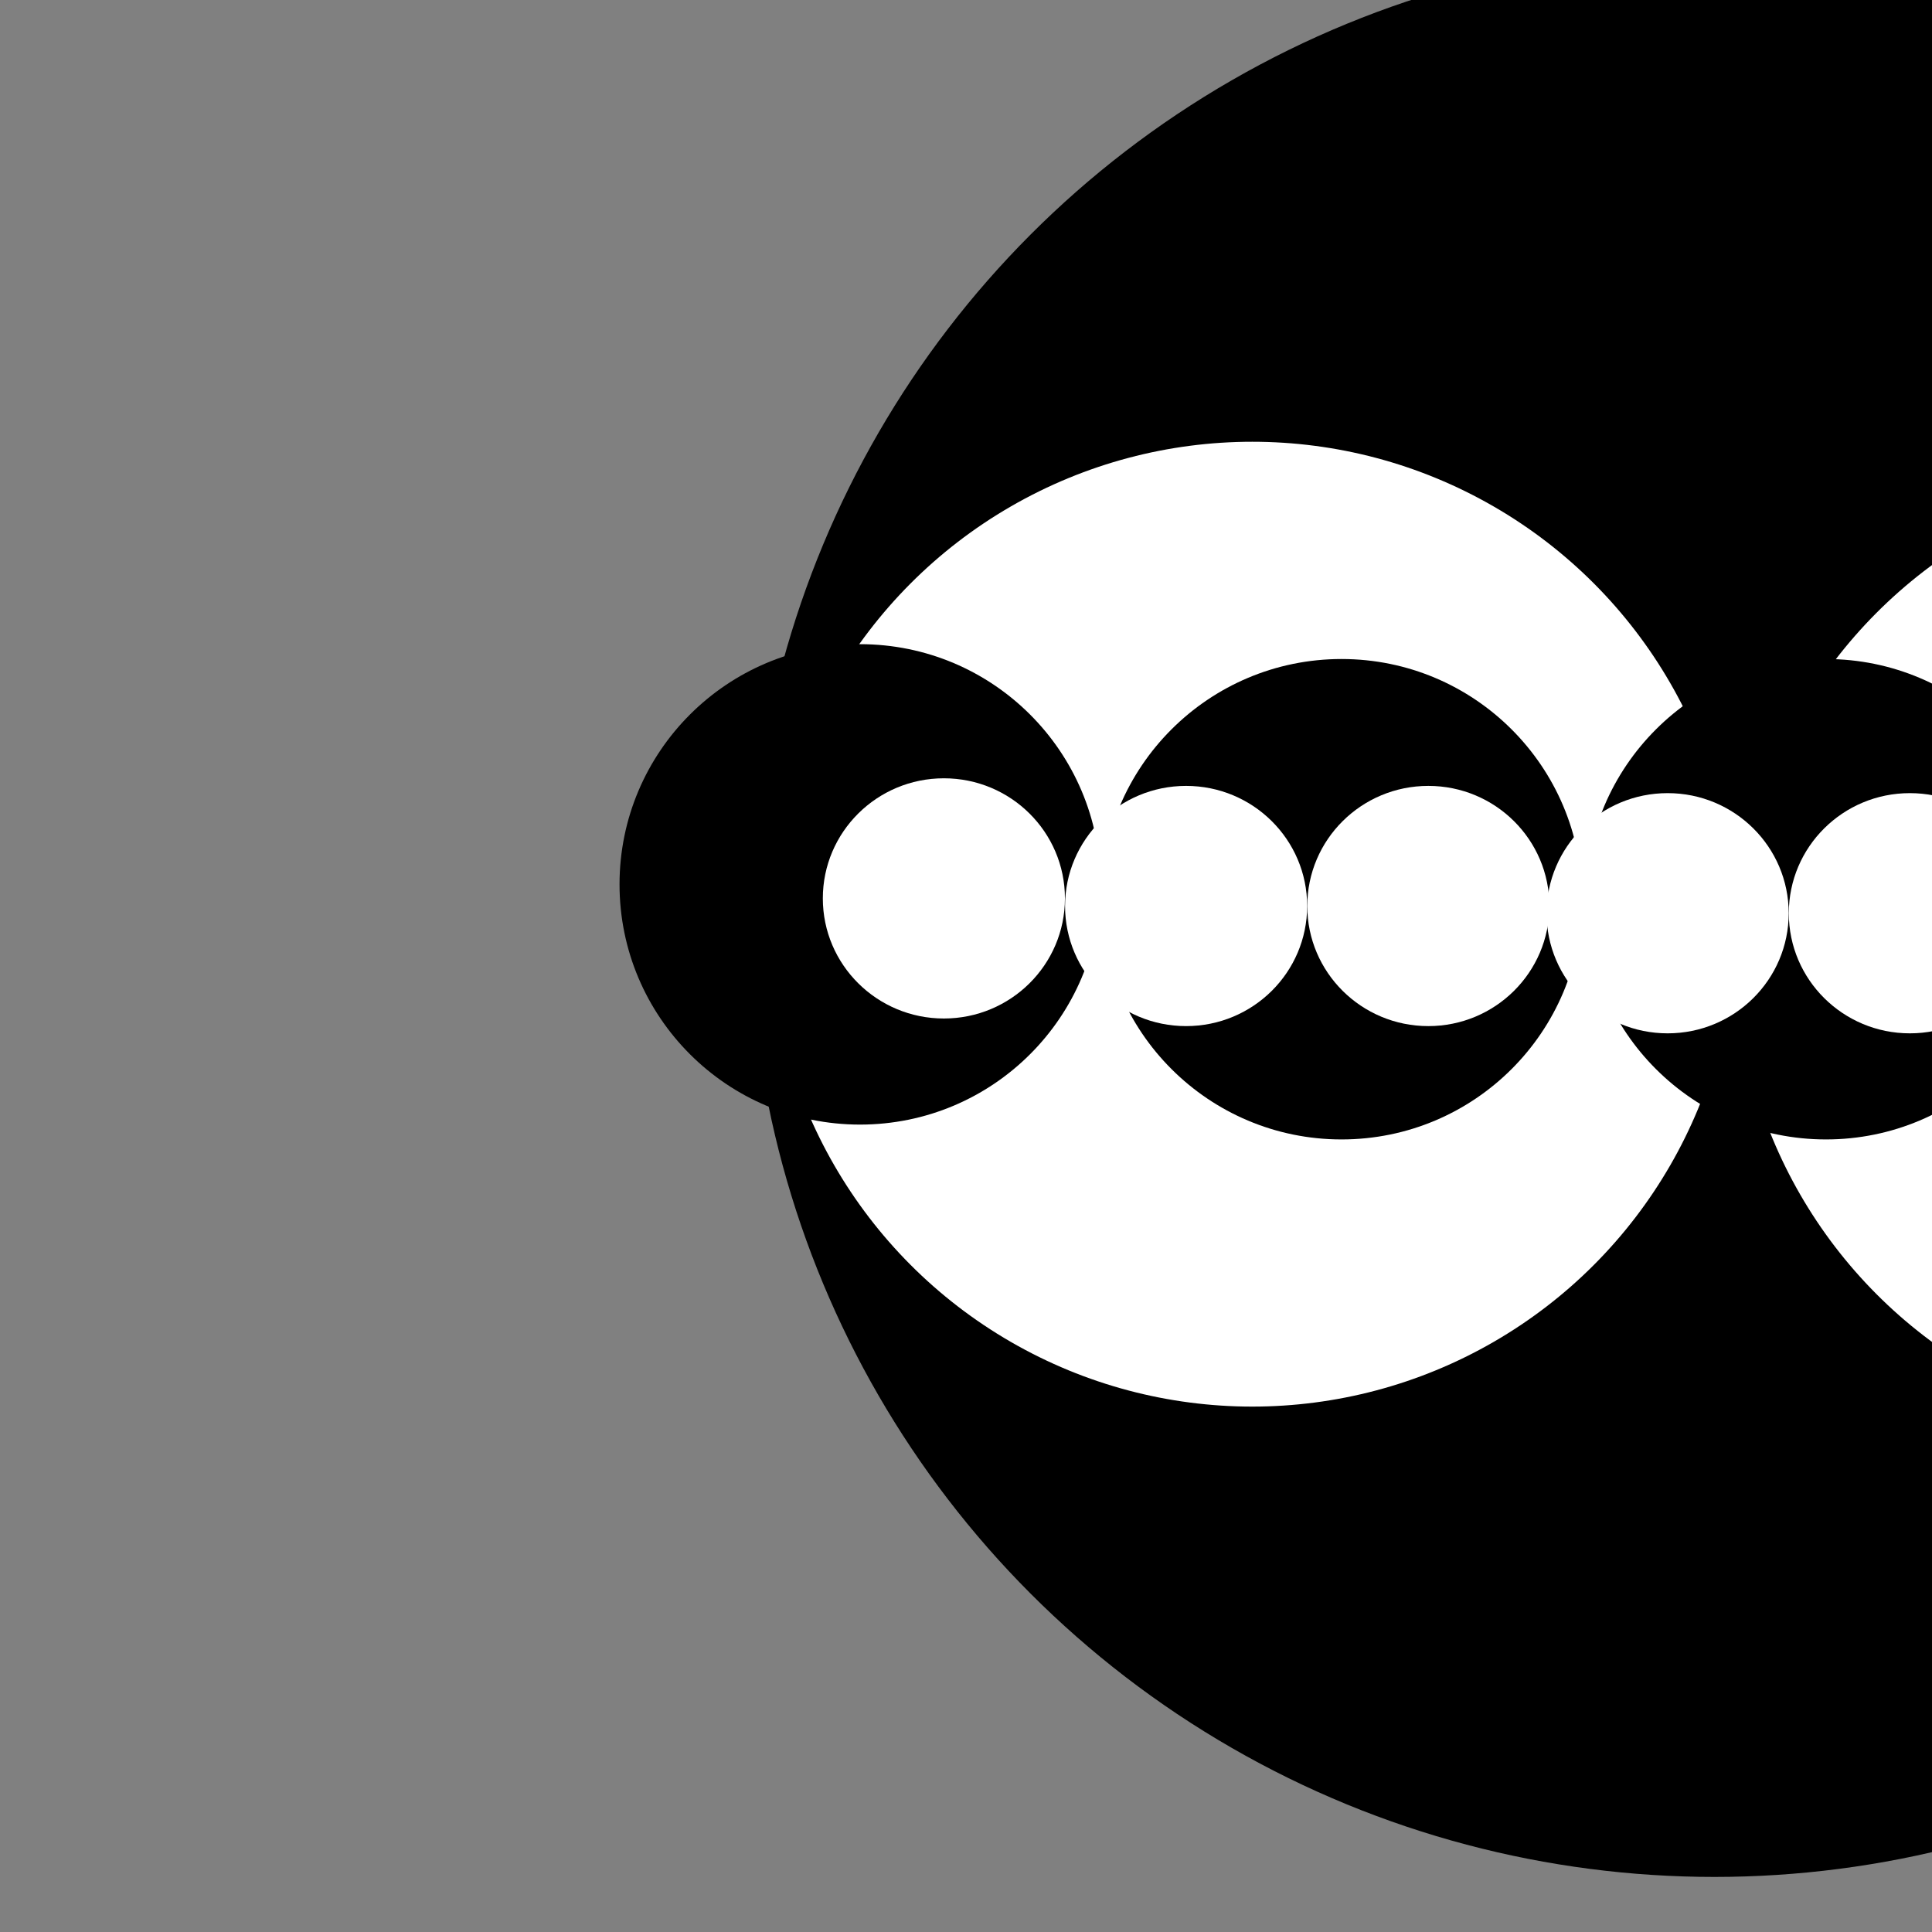 <?xml version="1.0" encoding="UTF-8" standalone="no"?>
<!DOCTYPE svg PUBLIC "-//W3C//DTD SVG 1.1//EN" "http://www.w3.org/Graphics/SVG/1.1/DTD/svg11.dtd">
<svg width="100%" height="100%" viewBox="0 0 237 237" version="1.1" xmlns="http://www.w3.org/2000/svg" xmlns:xlink="http://www.w3.org/1999/xlink" xml:space="preserve" xmlns:serif="http://www.serif.com/" style="fill-rule:evenodd;clip-rule:evenodd;stroke-linejoin:round;stroke-miterlimit:2;">
    <rect x="0" y="0" width="237" height="237" fill="#808080" stroke="none"/>
    <g transform="matrix(1,0,0,1,-202690,-67094.7)">
        <g transform="matrix(0.358,0,0,0.444,139335,35331.6)">
            <g transform="matrix(0.598,0,0,0.481,116300,65086.5)">
                <circle cx="102436" cy="13938.8" r="553.055"/>
            </g>
        </g>
        <g transform="matrix(0.358,0,0,0.444,139335,35331.6)">
            <g transform="matrix(0.299,0,0,0.241,147101,68442.7)">
                <circle cx="102436" cy="13938.8" r="553.055" style="fill:white;"/>
            </g>
        </g>
        <g transform="matrix(0.358,0,0,0.444,139335,35331.6)">
            <g transform="matrix(0.299,0,0,0.241,146770,68434.6)">
                <circle cx="102436" cy="13938.8" r="553.055" style="fill:white;"/>
            </g>
        </g>
        <g transform="matrix(0.358,0,0,0.444,139335,35331.6)">
            <g transform="matrix(0.149,0,0,0.12,162166,70114.3)">
                <circle cx="102436" cy="13938.8" r="553.055"/>
            </g>
        </g>
        <g transform="matrix(0.358,0,0,0.444,139335,35331.6)">
            <g transform="matrix(0.149,0,0,0.12,162497,70118.3)">
                <circle cx="102436" cy="13938.8" r="553.055"/>
            </g>
        </g>
        <g transform="matrix(0.358,0,0,0.444,139335,35331.6)">
            <g transform="matrix(0.149,0,0,0.12,162001,70110.2)">
                <circle cx="102436" cy="13938.8" r="553.055"/>
            </g>
        </g>
        <g transform="matrix(0.358,0,0,0.444,139335,35331.6)">
            <g transform="matrix(0.149,0,0,0.12,162332,70114.3)">
                <circle cx="102436" cy="13938.8" r="553.055"/>
            </g>
        </g>
        <g transform="matrix(0.358,0,0,0.444,139335,35331.6)">
            <g transform="matrix(0.075,0,0,0.06,169693,70952.5)">
                <circle cx="102436" cy="13938.8" r="553.055" style="fill:white;"/>
            </g>
        </g>
        <g transform="matrix(0.358,0,0,0.444,139335,35331.6)">
            <g transform="matrix(0.075,0,0,0.06,170024,70956.5)">
                <circle cx="102436" cy="13938.8" r="553.055" style="fill:white;"/>
            </g>
        </g>
        <g transform="matrix(0.358,0,0,0.444,139335,35331.6)">
            <g transform="matrix(0.075,0,0,0.06,169858,70954.5)">
                <circle cx="102436" cy="13938.8" r="553.055" style="fill:white;"/>
            </g>
        </g>
        <g transform="matrix(0.358,0,0,0.444,139335,35331.6)">
            <g transform="matrix(0.075,0,0,0.06,170189,70958.5)">
                <circle cx="102436" cy="13938.8" r="553.055" style="fill:white;"/>
            </g>
        </g>
        <g transform="matrix(0.358,0,0,0.444,139335,35331.6)">
            <g transform="matrix(0.075,0,0,0.06,169610,70950.4)">
                <circle cx="102436" cy="13938.8" r="553.055" style="fill:white;"/>
            </g>
        </g>
        <g transform="matrix(0.358,0,0,0.444,139335,35331.6)">
            <g transform="matrix(0.075,0,0,0.06,169941,70954.5)">
                <circle cx="102436" cy="13938.8" r="553.055" style="fill:white;"/>
            </g>
        </g>
        <g transform="matrix(0.358,0,0,0.444,139335,35331.6)">
            <g transform="matrix(0.075,0,0,0.06,169776,70952.5)">
                <circle cx="102436" cy="13938.8" r="553.055" style="fill:white;"/>
            </g>
        </g>
        <g transform="matrix(0.358,0,0,0.444,139335,35331.6)">
            <g transform="matrix(0.075,0,0,0.06,170106,70956.5)">
                <circle cx="102436" cy="13938.8" r="553.055" style="fill:white;"/>
            </g>
        </g>
    </g>
</svg>
